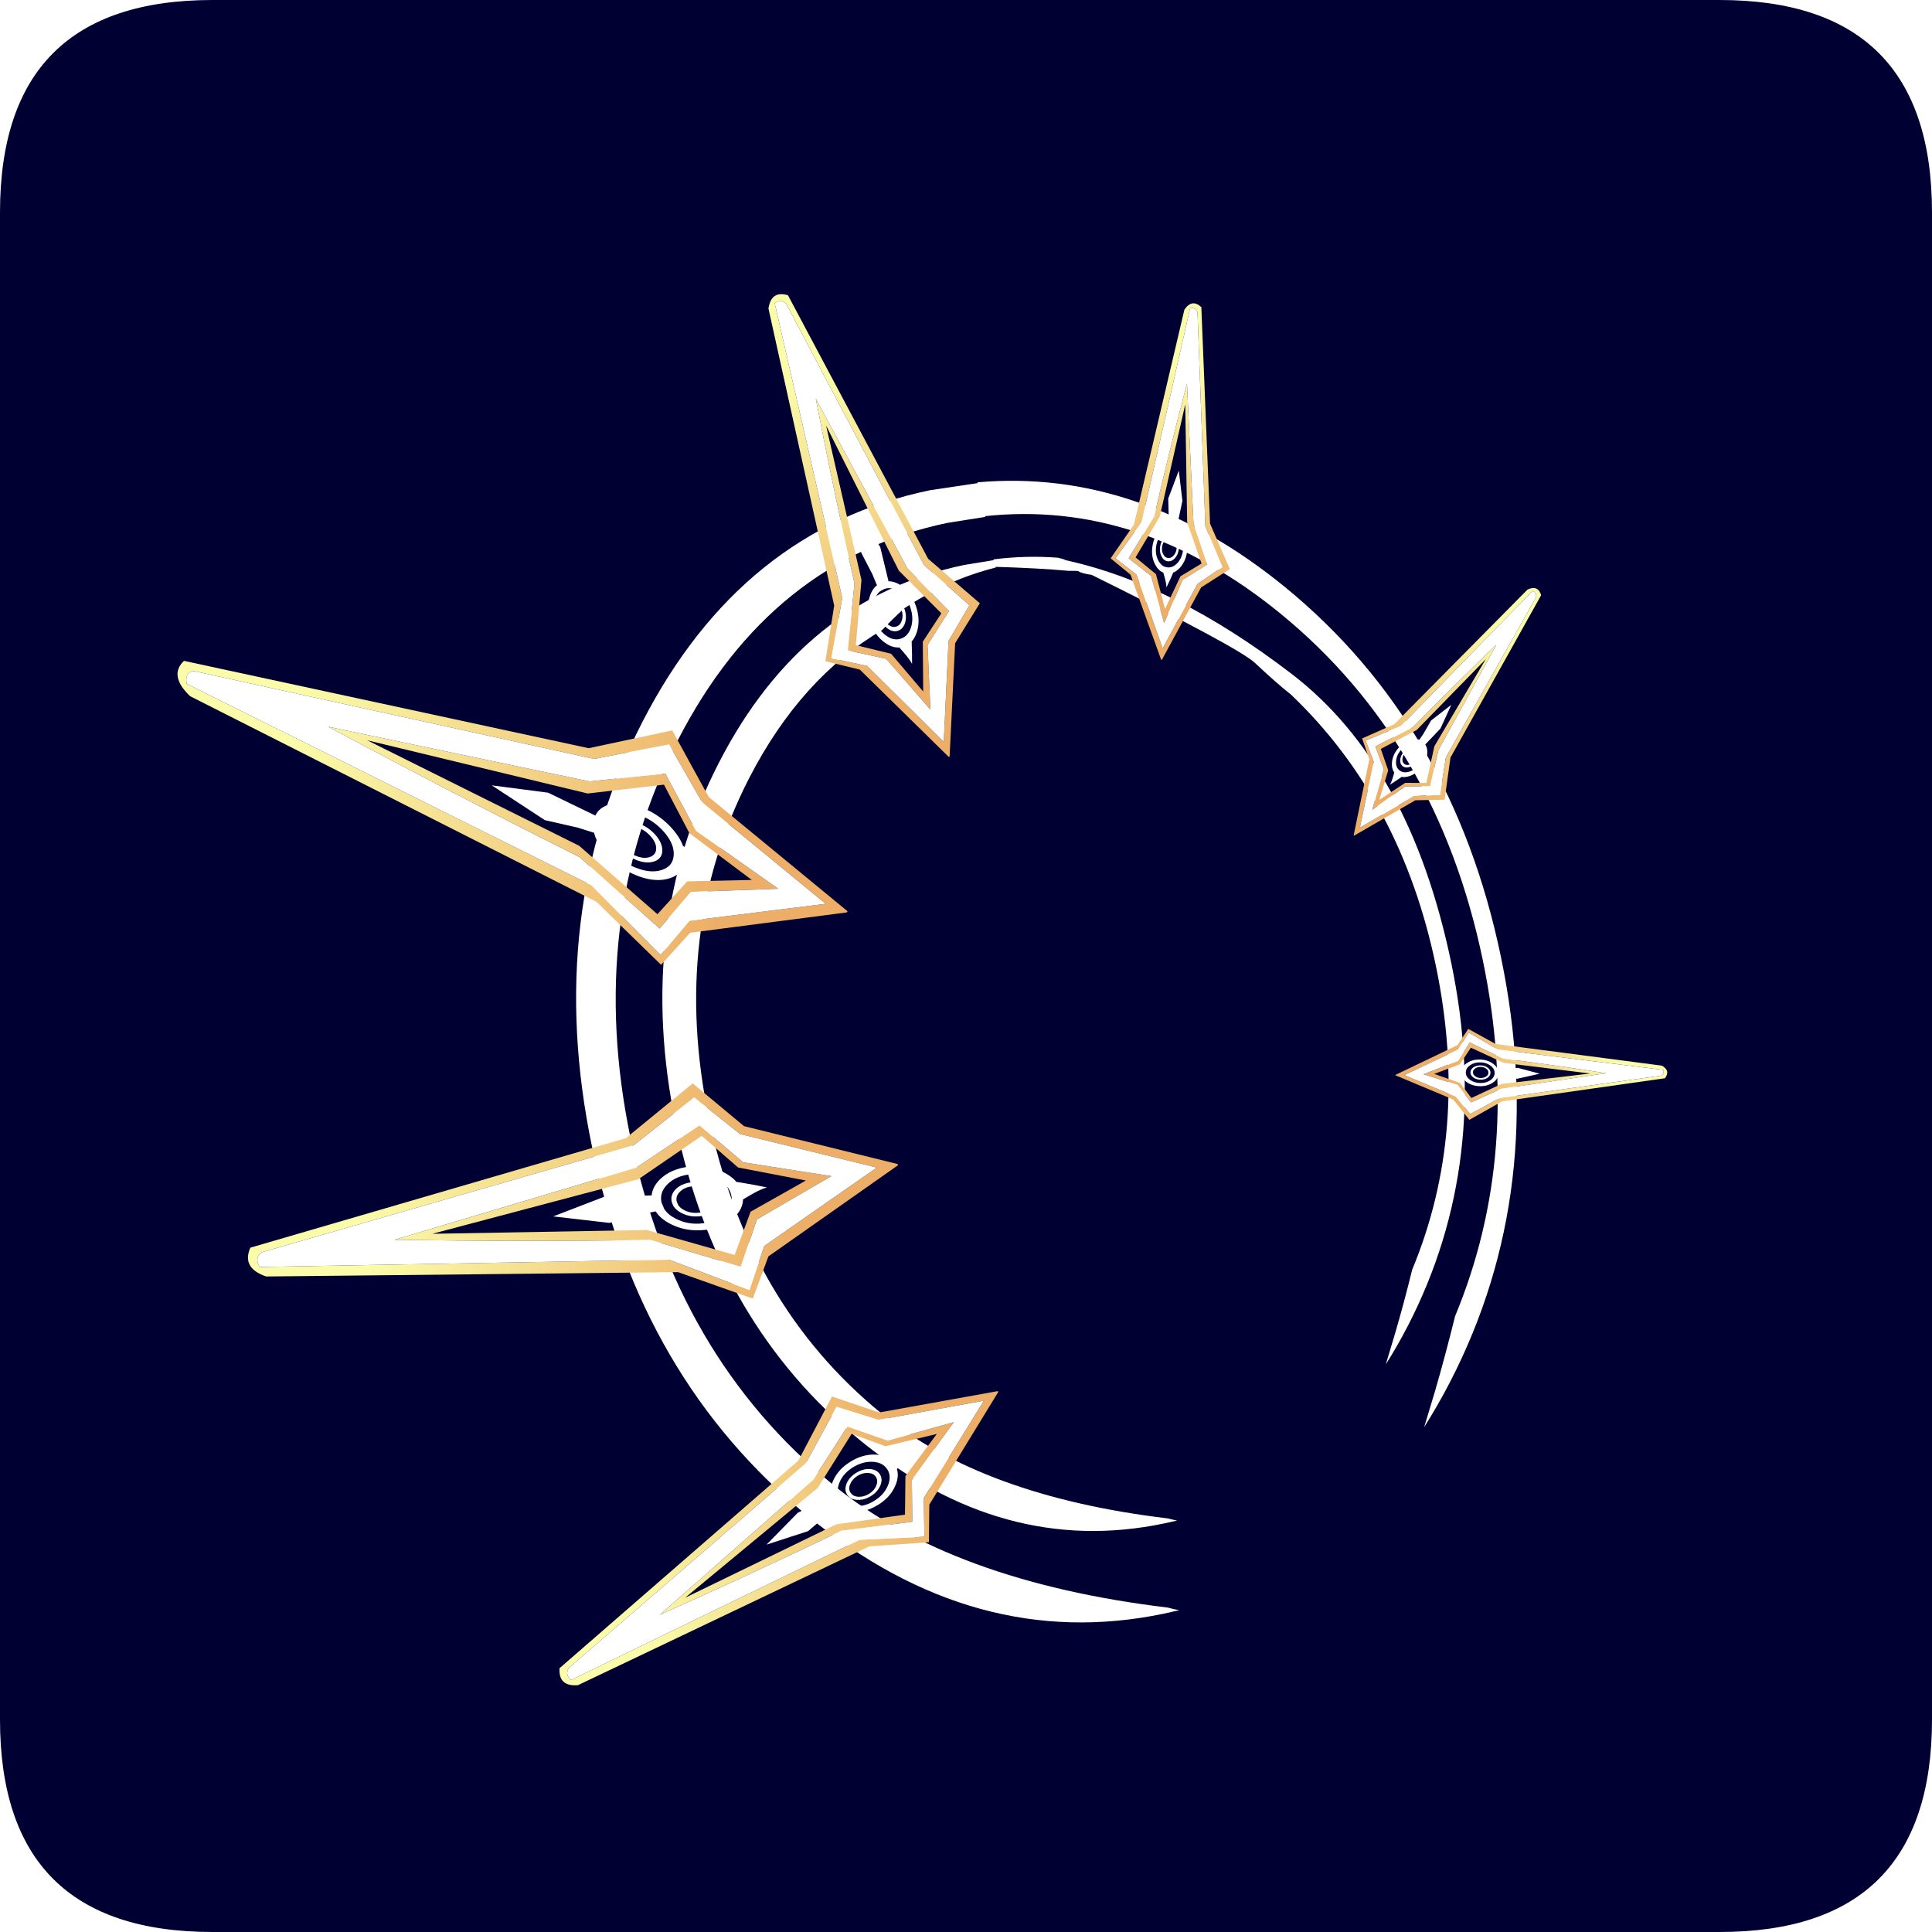 <?xml version="1.0" encoding="UTF-8" standalone="no"?>
<svg xmlns:ffdec="https://www.free-decompiler.com/flash" xmlns:xlink="http://www.w3.org/1999/xlink" ffdec:objectType="frame" height="30.0px" width="30.0px" xmlns="http://www.w3.org/2000/svg">
  <g transform="matrix(1.0, 0.0, 0.0, 1.0, 0.0, 0.0)">
    <use ffdec:characterId="1" height="30.0" transform="matrix(1.0, 0.0, 0.0, 1.0, 0.0, 0.0)" width="30.0" xlink:href="#shape0"/>
    <use ffdec:characterId="13" height="30.0" transform="matrix(1.0, 0.0, 0.0, 1.0, 0.0, 0.0)" width="30.0" xlink:href="#sprite0"/>
  </g>
  <defs>
    <g id="shape0" transform="matrix(1.0, 0.0, 0.0, 1.0, 0.0, 0.0)">
      <path d="M0.0 0.0 L30.0 0.0 30.0 30.0 0.0 30.0 0.0 0.0" fill="#33cc66" fill-opacity="0.0" fill-rule="evenodd" stroke="none"/>
    </g>
    <g id="sprite0" transform="matrix(1.0, 0.0, 0.0, 1.0, 0.0, 0.1)">
      <use ffdec:characterId="2" height="30.0" transform="matrix(1.0, 0.0, 0.0, 1.0, 0.0, -0.1)" width="30.0" xlink:href="#shape1"/>
      <use ffdec:characterId="12" height="209.25" transform="matrix(0.101, -0.021, 0.021, 0.101, 1.103, 6.576)" width="216.6" xlink:href="#sprite1"/>
    </g>
    <g id="shape1" transform="matrix(1.0, 0.0, 0.0, 1.0, 0.0, 0.1)">
      <path d="M3.3 -0.1 L26.7 -0.1 Q30.0 -0.1 30.0 3.2 L30.0 26.6 Q30.0 29.9 26.7 29.9 L3.3 29.9 Q0.0 29.9 0.0 26.6 L0.0 3.2 Q0.0 -0.1 3.3 -0.1" fill="#000033" fill-rule="evenodd" stroke="none"/>
    </g>
    <g id="sprite1" transform="matrix(1.0, 0.0, 0.0, 1.0, 33.2, -9.7)">
      <use ffdec:characterId="11" height="787.95" transform="matrix(0.266, 0.0, 0.0, 0.266, -33.2, 9.7)" width="815.7" xlink:href="#sprite2"/>
    </g>
    <g id="sprite2" transform="matrix(1.0, 0.0, 0.0, 1.0, 0.0, 0.0)">
      <filter id="filter0">
        <feConvolveMatrix divisor="16.0" in="SourceGraphic" kernelMatrix="1 1 1 1 1 1 1 1 1 1 1 1 1 1 1 1" order="4 4" result="filterResult0"/>
        <feColorMatrix in="filterResult0" result="filterResult1" type="matrix" values="0 0 0 0 1.0,0 0 0 0 1.0,0 0 0 0 0.0,0 0 0 1 0"/>
        <feConvolveMatrix divisor="25.0" in="filterResult1" kernelMatrix="1 1 1 1 1 1 1 1 1 1 1 1 1 1 1 1 1 1 1 1 1 1 1 1 1" order="5 5" result="filterResult2"/>
        <feComposite in="filterResult0" in2="filterResult2" operator="over" result="filterResult3"/>
        <feColorMatrix in="filterResult3" result="filterResult4" type="matrix" values="0 0 0 0 1.0,0 0 0 0 0.0,0 0 0 0 0.0,0 0 0 1 0"/>
        <feConvolveMatrix divisor="81.0" in="filterResult4" kernelMatrix="1 1 1 1 1 1 1 1 1 1 1 1 1 1 1 1 1 1 1 1 1 1 1 1 1 1 1 1 1 1 1 1 1 1 1 1 1 1 1 1 1 1 1 1 1 1 1 1 1 1 1 1 1 1 1 1 1 1 1 1 1 1 1 1 1 1 1 1 1 1 1 1 1 1 1 1 1 1 1 1 1" order="9 9" result="filterResult5"/>
        <feComposite in="filterResult3" in2="filterResult5" operator="over" result="filterResult6"/>
      </filter>
      <use ffdec:characterId="4" filter="url(#filter0)" height="386.1" transform="matrix(-1.489, 0.0, 0.0, 1.489, 731.5, 133.45)" width="158.05" xlink:href="#sprite3"/>
      <filter id="filter1">
        <feColorMatrix in="SourceGraphic" result="filterResult7" type="matrix" values="0 0 0 0 1.0,0 0 0 0 1.0,0 0 0 0 0.0,0 0 0 1 0"/>
        <feConvolveMatrix divisor="25.0" in="filterResult7" kernelMatrix="1 1 1 1 1 1 1 1 1 1 1 1 1 1 1 1 1 1 1 1 1 1 1 1 1" order="5 5" result="filterResult8"/>
        <feComposite in="SourceGraphic" in2="filterResult8" operator="over" result="filterResult9"/>
        <feConvolveMatrix divisor="4.0" in="filterResult9" kernelMatrix="1 1 1 1" order="2 2" result="filterResult10"/>
        <feColorMatrix in="filterResult10" result="filterResult11" type="matrix" values="0 0 0 0 1.0,0 0 0 0 0.0,0 0 0 0 0.0,0 0 0 1 0"/>
        <feConvolveMatrix divisor="49.0" in="filterResult11" kernelMatrix="1 1 1 1 1 1 1 1 1 1 1 1 1 1 1 1 1 1 1 1 1 1 1 1 1 1 1 1 1 1 1 1 1 1 1 1 1 1 1 1 1 1 1 1 1 1 1 1 1" order="7 7" result="filterResult12"/>
        <feComposite in="filterResult10" in2="filterResult12" operator="over" result="filterResult13"/>
      </filter>
      <use ffdec:characterId="6" filter="url(#filter1)" height="273.0" transform="matrix(-0.642, -0.219, -0.243, 0.701, 674.05, 71.95)" width="99.8" xlink:href="#sprite4"/>
      <filter id="filter2">
        <feColorMatrix in="SourceGraphic" result="filterResult14" type="matrix" values="0 0 0 0 1.0,0 0 0 0 1.0,0 0 0 0 0.0,0 0 0 1 0"/>
        <feConvolveMatrix divisor="25.0" in="filterResult14" kernelMatrix="1 1 1 1 1 1 1 1 1 1 1 1 1 1 1 1 1 1 1 1 1 1 1 1 1" order="5 5" result="filterResult15"/>
        <feComposite in="SourceGraphic" in2="filterResult15" operator="over" result="filterResult16"/>
        <feConvolveMatrix divisor="4.0" in="filterResult16" kernelMatrix="1 1 1 1" order="2 2" result="filterResult17"/>
        <feColorMatrix in="filterResult17" result="filterResult18" type="matrix" values="0 0 0 0 1.0,0 0 0 0 0.0,0 0 0 0 0.0,0 0 0 1 0"/>
        <feConvolveMatrix divisor="49.0" in="filterResult18" kernelMatrix="1 1 1 1 1 1 1 1 1 1 1 1 1 1 1 1 1 1 1 1 1 1 1 1 1 1 1 1 1 1 1 1 1 1 1 1 1 1 1 1 1 1 1 1 1 1 1 1 1" order="7 7" result="filterResult19"/>
        <feComposite in="filterResult17" in2="filterResult19" operator="over" result="filterResult20"/>
      </filter>
      <use ffdec:characterId="6" filter="url(#filter2)" height="273.0" transform="matrix(-0.372, -0.448, -0.492, 0.404, 815.7, 283.2)" width="99.8" xlink:href="#sprite4"/>
      <filter id="filter3">
        <feColorMatrix in="SourceGraphic" result="filterResult21" type="matrix" values="0 0 0 0 1.0,0 0 0 0 1.0,0 0 0 0 0.0,0 0 0 1 0"/>
        <feConvolveMatrix divisor="25.0" in="filterResult21" kernelMatrix="1 1 1 1 1 1 1 1 1 1 1 1 1 1 1 1 1 1 1 1 1 1 1 1 1" order="5 5" result="filterResult22"/>
        <feComposite in="SourceGraphic" in2="filterResult22" operator="over" result="filterResult23"/>
        <feConvolveMatrix divisor="4.0" in="filterResult23" kernelMatrix="1 1 1 1" order="2 2" result="filterResult24"/>
        <feColorMatrix in="filterResult24" result="filterResult25" type="matrix" values="0 0 0 0 1.0,0 0 0 0 0.0,0 0 0 0 0.0,0 0 0 1 0"/>
        <feConvolveMatrix divisor="49.0" in="filterResult25" kernelMatrix="1 1 1 1 1 1 1 1 1 1 1 1 1 1 1 1 1 1 1 1 1 1 1 1 1 1 1 1 1 1 1 1 1 1 1 1 1 1 1 1 1 1 1 1 1 1 1 1 1" order="7 7" result="filterResult26"/>
        <feComposite in="filterResult24" in2="filterResult26" operator="over" result="filterResult27"/>
      </filter>
      <use ffdec:characterId="6" filter="url(#filter3)" height="273.0" transform="matrix(0.116, -0.502, -0.548, -0.13, 803.6, 569.0)" width="99.8" xlink:href="#sprite4"/>
      <clipPath id="clipPath0" transform="matrix(2.655, 0.0, 0.0, 2.655, 655.85, 379.3)">
        <path d="M-8.2 -119.7 L-27.7 -77.15 -34.7 -70.75 -31.0 -66.45 -28.75 -49.95 -18.7 -61.85 -12.75 -64.3 -14.55 -73.55 -6.85 -118.6 Q-7.05 -119.65 -8.2 -119.7 M-9.5 -119.65 Q-7.45 -121.6 -5.85 -119.45 L-13.45 -73.9 -11.3 -63.55 -18.1 -60.95 -29.5 -47.55 -29.55 -47.65 -32.3 -66.65 -35.7 -70.95 -29.4 -77.0 -9.5 -119.65 M-24.8 -77.75 L-24.7 -78.1 -12.2 -104.1 -16.9 -74.7 -15.8 -65.5 -15.95 -65.4 -21.65 -63.35 -27.35 -55.1 -28.05 -65.55 -31.95 -70.2 -24.8 -77.75 M-26.55 -58.0 L-21.9 -64.2 -16.95 -65.95 -18.15 -75.2 -13.45 -99.85 -23.65 -77.55 -30.5 -70.1 -26.95 -65.7 -26.55 -58.0" fill="url(#gradient1)" fill-rule="evenodd" stroke="none"/>
        <path d="M15.95 -18.75 Q17.4 -19.95 19.05 -20.05 20.15 -20.15 20.85 -19.7 L24.15 -23.25 29.05 -25.6 25.75 -21.15 21.95 -18.5 22.1 -17.8 21.95 -16.55 Q21.55 -15.05 20.1 -13.85 18.65 -12.7 17.05 -12.55 L15.75 -12.65 15.65 -12.7 15.6 -12.75 15.55 -12.75 14.05 -12.1 12.75 -11.6 13.8 -13.15 14.25 -14.0 Q13.85 -14.85 14.15 -16.05 14.5 -17.45 15.75 -18.6 L15.95 -18.75 M19.3 -17.95 L18.55 -18.05 Q17.85 -18.0 17.25 -17.55 16.65 -17.05 16.5 -16.4 16.3 -15.75 16.65 -15.35 17.0 -14.9 17.7 -14.95 18.35 -15.0 18.95 -15.5 19.55 -15.95 19.75 -16.6 19.9 -17.25 19.55 -17.7 L19.3 -17.95 M18.65 -18.5 L19.65 -18.3 19.9 -18.1 19.95 -18.0 Q20.45 -17.45 20.2 -16.6 19.95 -15.8 19.15 -15.15 18.4 -14.5 17.55 -14.4 16.7 -14.35 16.2 -14.9 15.75 -15.45 16.0 -16.3 16.2 -17.15 16.95 -17.8 L17.85 -18.35 18.65 -18.5 M16.5 -18.3 Q15.35 -17.4 15.1 -16.2 14.75 -15.0 15.4 -14.2 16.05 -13.4 17.3 -13.5 18.55 -13.6 19.7 -14.5 20.8 -15.45 21.1 -16.65 21.3 -17.3 21.15 -17.9 L20.75 -18.6 20.3 -19.05 18.9 -19.35 Q17.7 -19.25 16.7 -18.5 L16.5 -18.3 M12.15 -15.05 L8.0 -7.15 15.85 -10.6 21.0 -9.6 21.1 -9.55 24.4 -16.75 41.1 -36.2 Q30.45 -29.55 20.25 -22.75 L20.05 -22.6 11.4 -20.25 12.15 -15.05 M10.4 -17.1 L9.6 -21.85 17.6 -23.4 50.9 -45.85 Q51.8 -45.35 51.45 -44.4 L25.6 -14.9 22.8 -7.35 17.35 -8.2 4.65 -3.95 10.4 -17.1 M18.5 43.5 L23.85 48.35 57.45 59.75 Q57.55 60.65 56.75 60.9 L22.15 58.5 15.3 60.6 13.0 56.3 3.2 49.6 15.55 46.6 18.5 43.5 M15.05 49.0 L7.3 50.25 13.9 53.95 15.95 58.2 22.85 56.65 45.4 58.0 Q35.1 54.05 24.8 50.5 L24.6 50.45 18.25 45.65 15.05 49.0 M21.65 51.4 Q20.95 50.6 19.85 50.3 L19.65 50.25 17.45 50.4 Q16.4 50.75 16.2 51.65 15.95 52.55 16.75 53.4 17.45 54.25 18.7 54.55 L20.95 54.4 Q21.55 54.15 21.85 53.7 L22.2 53.1 22.2 52.5 Q22.15 51.9 21.65 51.4 M20.6 51.8 Q20.2 51.35 19.55 51.2 L18.35 51.3 Q17.75 51.5 17.65 51.95 17.55 52.45 17.95 52.9 18.3 53.35 19.0 53.5 L20.2 53.4 Q20.8 53.25 20.9 52.75 L20.9 52.4 20.6 51.8 M20.95 51.65 L21.35 52.45 21.3 52.8 21.3 52.85 Q21.15 53.5 20.45 53.8 L18.9 53.85 Q18.05 53.65 17.5 53.1 17.0 52.5 17.15 51.85 17.3 51.25 18.0 50.95 L19.6 50.9 20.4 51.2 20.95 51.65 M21.35 55.0 L18.45 55.15 Q16.85 54.8 15.85 53.7 L15.3 52.8 15.25 52.65 15.3 52.6 15.25 52.55 14.0 51.85 12.95 51.2 14.55 51.1 15.4 50.95 Q15.8 50.2 16.75 49.8 L19.45 49.6 19.7 49.65 Q21.3 50.05 22.25 51.1 22.9 51.85 23.0 52.55 L27.2 53.05 31.55 55.15 26.65 55.25 22.65 53.95 22.3 54.45 21.35 55.0 M-8.2 -119.7 Q-7.05 -119.65 -6.85 -118.6 L-14.55 -73.55 -12.75 -64.3 -18.7 -61.85 -28.75 -49.95 -31.0 -66.45 -34.7 -70.75 -27.7 -77.15 -8.2 -119.7 M-18.2 -79.85 L-20.45 -74.85 -19.85 -74.25 -19.25 -72.95 Q-18.7 -71.15 -19.4 -69.1 -20.1 -67.05 -21.7 -65.95 -22.35 -65.5 -22.95 -65.3 L-23.15 -65.3 -23.25 -65.3 -24.35 -63.7 -25.3 -62.45 -25.3 -64.6 -25.35 -65.7 Q-26.3 -66.3 -26.7 -67.7 -27.15 -69.35 -26.6 -71.25 L-26.5 -71.55 Q-25.8 -73.6 -24.25 -74.7 -23.2 -75.45 -22.25 -75.45 L-21.05 -80.95 -17.7 -86.3 -18.2 -79.85 M-24.8 -77.75 L-31.95 -70.2 -28.05 -65.55 -27.35 -55.1 -21.65 -63.35 -15.95 -65.4 -15.8 -65.5 -16.9 -74.7 -12.2 -104.1 -24.7 -78.1 -24.8 -77.75 M-22.4 -74.45 Q-23.2 -74.4 -24.0 -73.8 -25.05 -73.05 -25.65 -71.65 L-25.75 -71.35 Q-26.3 -69.8 -25.85 -68.4 -25.45 -67.05 -24.3 -66.65 -23.15 -66.25 -21.95 -67.1 -20.8 -67.95 -20.25 -69.5 -19.7 -71.1 -20.1 -72.5 -20.35 -73.35 -20.85 -73.8 -21.2 -74.15 -21.65 -74.3 L-22.4 -74.45 M-22.25 -72.65 L-22.7 -72.75 -23.55 -72.4 Q-24.2 -71.95 -24.5 -71.1 -24.8 -70.25 -24.55 -69.5 -24.3 -68.75 -23.7 -68.55 -23.1 -68.35 -22.5 -68.8 -21.85 -69.25 -21.55 -70.1 -21.25 -70.95 -21.5 -71.7 -21.65 -72.45 -22.25 -72.65 M-22.1 -73.2 Q-21.3 -72.95 -21.0 -71.95 -20.7 -71.0 -21.1 -69.85 -21.5 -68.8 -22.3 -68.2 -23.15 -67.6 -23.95 -67.85 -24.75 -68.1 -25.0 -69.1 -25.3 -70.1 -24.9 -71.15 L-24.3 -72.25 -23.7 -72.85 -22.6 -73.3 -22.2 -73.25 -22.1 -73.2" fill="#ffffff" fill-rule="evenodd" stroke="none"/>
        <path d="M12.15 -15.05 L11.4 -20.25 20.05 -22.6 20.25 -22.75 Q30.45 -29.55 41.1 -36.2 L24.4 -16.75 21.1 -9.55 21.0 -9.6 15.85 -10.6 8.0 -7.15 12.15 -15.05 M9.6 -17.8 L9.0 -22.5 16.3 -24.05 50.0 -46.4 Q52.4 -46.95 52.55 -44.55 L26.55 -14.65 23.55 -6.1 17.4 -7.3 3.05 -2.5 3.05 -2.65 9.6 -17.8 M12.45 -19.5 L13.05 -14.7 9.9 -8.95 16.1 -11.3 20.5 -10.4 23.75 -17.7 38.2 -33.65 20.8 -21.9 12.45 -19.5 M10.4 -17.1 L4.65 -3.95 17.35 -8.2 22.8 -7.35 25.6 -14.9 51.45 -44.4 Q51.8 -45.35 50.9 -45.85 L17.6 -23.4 9.6 -21.85 10.4 -17.1" fill="url(#gradient2)" fill-rule="evenodd" stroke="none"/>
        <path d="M18.5 43.5 L15.55 46.6 3.2 49.6 13.0 56.3 15.3 60.6 22.15 58.5 56.75 60.9 Q57.55 60.65 57.45 59.75 L23.85 48.35 18.5 43.5 M18.55 42.75 L23.6 47.05 57.3 58.8 Q59.0 60.2 57.45 61.6 L22.5 59.35 14.85 61.75 12.35 56.85 1.35 49.25 1.4 49.15 15.6 45.65 18.55 42.75 M15.05 49.0 L18.25 45.65 24.6 50.45 24.8 50.5 Q35.1 54.05 45.4 58.0 L22.85 56.65 15.95 58.2 13.9 53.95 7.3 50.25 15.05 49.0 M14.5 53.65 L16.2 57.25 23.1 55.65 42.1 57.35 24.5 51.35 18.3 46.75 15.25 49.75 9.5 50.6 14.5 53.65" fill="url(#gradient3)" fill-rule="evenodd" stroke="none"/>
      </clipPath>
      <filter id="filter4">
        <feConvolveMatrix divisor="16.0" in="SourceGraphic" kernelMatrix="1 1 1 1 1 1 1 1 1 1 1 1 1 1 1 1" order="4 4" result="filterResult28"/>
        <feColorMatrix in="filterResult28" result="filterResult29" type="matrix" values="0 0 0 0 1.0,0 0 0 0 1.0,0 0 0 0 0.0,0 0 0 1 0"/>
        <feConvolveMatrix divisor="25.0" in="filterResult29" kernelMatrix="1 1 1 1 1 1 1 1 1 1 1 1 1 1 1 1 1 1 1 1 1 1 1 1 1" order="5 5" result="filterResult30"/>
        <feComposite in="filterResult28" in2="filterResult30" operator="over" result="filterResult31"/>
        <feColorMatrix in="filterResult31" result="filterResult32" type="matrix" values="0 0 0 0 1.0,0 0 0 0 0.0,0 0 0 0 0.0,0 0 0 1 0"/>
        <feConvolveMatrix divisor="81.0" in="filterResult32" kernelMatrix="1 1 1 1 1 1 1 1 1 1 1 1 1 1 1 1 1 1 1 1 1 1 1 1 1 1 1 1 1 1 1 1 1 1 1 1 1 1 1 1 1 1 1 1 1 1 1 1 1 1 1 1 1 1 1 1 1 1 1 1 1 1 1 1 1 1 1 1 1 1 1 1 1 1 1 1 1 1 1 1 1" order="9 9" result="filterResult33"/>
        <feComposite in="filterResult31" in2="filterResult33" operator="over" result="filterResult34"/>
      </filter>
      <use ffdec:characterId="9" filter="url(#filter4)" height="436.1" transform="matrix(-1.489, 0.0, 0.0, 1.489, 496.5, 132.35)" width="195.05" xlink:href="#sprite5"/>
      <filter id="filter5">
        <feColorMatrix in="SourceGraphic" result="filterResult35" type="matrix" values="0 0 0 0 1.0,0 0 0 0 1.0,0 0 0 0 0.0,0 0 0 1 0"/>
        <feConvolveMatrix divisor="25.0" in="filterResult35" kernelMatrix="1 1 1 1 1 1 1 1 1 1 1 1 1 1 1 1 1 1 1 1 1 1 1 1 1" order="5 5" result="filterResult36"/>
        <feComposite in="SourceGraphic" in2="filterResult36" operator="over" result="filterResult37"/>
        <feConvolveMatrix divisor="4.0" in="filterResult37" kernelMatrix="1 1 1 1" order="2 2" result="filterResult38"/>
        <feColorMatrix in="filterResult38" result="filterResult39" type="matrix" values="0 0 0 0 1.0,0 0 0 0 0.0,0 0 0 0 0.0,0 0 0 1 0"/>
        <feConvolveMatrix divisor="49.0" in="filterResult39" kernelMatrix="1 1 1 1 1 1 1 1 1 1 1 1 1 1 1 1 1 1 1 1 1 1 1 1 1 1 1 1 1 1 1 1 1 1 1 1 1 1 1 1 1 1 1 1 1 1 1 1 1" order="7 7" result="filterResult40"/>
        <feComposite in="filterResult38" in2="filterResult40" operator="over" result="filterResult41"/>
      </filter>
      <use ffdec:characterId="6" filter="url(#filter5)" height="273.0" transform="matrix(-0.371, 1.263, 1.244, 0.818, 52.45, 73.95)" width="99.8" xlink:href="#sprite4"/>
      <filter id="filter6">
        <feColorMatrix in="SourceGraphic" result="filterResult42" type="matrix" values="0 0 0 0 1.0,0 0 0 0 1.0,0 0 0 0 0.0,0 0 0 1 0"/>
        <feConvolveMatrix divisor="25.0" in="filterResult42" kernelMatrix="1 1 1 1 1 1 1 1 1 1 1 1 1 1 1 1 1 1 1 1 1 1 1 1 1" order="5 5" result="filterResult43"/>
        <feComposite in="SourceGraphic" in2="filterResult43" operator="over" result="filterResult44"/>
        <feConvolveMatrix divisor="4.0" in="filterResult44" kernelMatrix="1 1 1 1" order="2 2" result="filterResult45"/>
        <feColorMatrix in="filterResult45" result="filterResult46" type="matrix" values="0 0 0 0 1.0,0 0 0 0 0.0,0 0 0 0 0.0,0 0 0 1 0"/>
        <feConvolveMatrix divisor="49.0" in="filterResult46" kernelMatrix="1 1 1 1 1 1 1 1 1 1 1 1 1 1 1 1 1 1 1 1 1 1 1 1 1 1 1 1 1 1 1 1 1 1 1 1 1 1 1 1 1 1 1 1 1 1 1 1 1" order="7 7" result="filterResult47"/>
        <feComposite in="filterResult45" in2="filterResult47" operator="over" result="filterResult48"/>
      </filter>
      <use ffdec:characterId="6" filter="url(#filter6)" height="273.0" transform="matrix(0.043, 1.26, 1.361, 0.128, 0.0, 408.35)" width="99.8" xlink:href="#sprite4"/>
      <filter id="filter7">
        <feColorMatrix in="SourceGraphic" result="filterResult49" type="matrix" values="0 0 0 0 1.0,0 0 0 0 1.0,0 0 0 0 0.0,0 0 0 1 0"/>
        <feConvolveMatrix divisor="25.0" in="filterResult49" kernelMatrix="1 1 1 1 1 1 1 1 1 1 1 1 1 1 1 1 1 1 1 1 1 1 1 1 1" order="5 5" result="filterResult50"/>
        <feComposite in="SourceGraphic" in2="filterResult50" operator="over" result="filterResult51"/>
        <feConvolveMatrix divisor="4.0" in="filterResult51" kernelMatrix="1 1 1 1" order="2 2" result="filterResult52"/>
        <feColorMatrix in="filterResult52" result="filterResult53" type="matrix" values="0 0 0 0 1.0,0 0 0 0 0.0,0 0 0 0 0.0,0 0 0 1 0"/>
        <feConvolveMatrix divisor="49.0" in="filterResult53" kernelMatrix="1 1 1 1 1 1 1 1 1 1 1 1 1 1 1 1 1 1 1 1 1 1 1 1 1 1 1 1 1 1 1 1 1 1 1 1 1 1 1 1 1 1 1 1 1 1 1 1 1" order="7 7" result="filterResult54"/>
        <feComposite in="filterResult52" in2="filterResult54" operator="over" result="filterResult55"/>
      </filter>
      <use ffdec:characterId="6" filter="url(#filter7)" height="273.0" transform="matrix(0.338, 0.932, 1.021, -0.363, 108.35, 694.95)" width="99.8" xlink:href="#sprite4"/>
      <filter id="filter8">
        <feColorMatrix in="SourceGraphic" result="filterResult56" type="matrix" values="0 0 0 0 1.0,0 0 0 0 1.0,0 0 0 0 0.0,0 0 0 1 0"/>
        <feConvolveMatrix divisor="25.0" in="filterResult56" kernelMatrix="1 1 1 1 1 1 1 1 1 1 1 1 1 1 1 1 1 1 1 1 1 1 1 1 1" order="5 5" result="filterResult57"/>
        <feComposite in="SourceGraphic" in2="filterResult57" operator="over" result="filterResult58"/>
        <feConvolveMatrix divisor="4.0" in="filterResult58" kernelMatrix="1 1 1 1" order="2 2" result="filterResult59"/>
        <feColorMatrix in="filterResult59" result="filterResult60" type="matrix" values="0 0 0 0 1.0,0 0 0 0 0.0,0 0 0 0 0.0,0 0 0 1 0"/>
        <feConvolveMatrix divisor="49.0" in="filterResult60" kernelMatrix="1 1 1 1 1 1 1 1 1 1 1 1 1 1 1 1 1 1 1 1 1 1 1 1 1 1 1 1 1 1 1 1 1 1 1 1 1 1 1 1 1 1 1 1 1 1 1 1 1" order="7 7" result="filterResult61"/>
        <feComposite in="filterResult59" in2="filterResult61" operator="over" result="filterResult62"/>
      </filter>
      <use ffdec:characterId="6" filter="url(#filter8)" height="273.0" transform="matrix(-0.928, 0.112, 0.117, 1.015, 460.4, 0.0)" width="99.8" xlink:href="#sprite4"/>
      <clipPath id="clipPath1" transform="matrix(2.655, 0.0, 0.0, 2.655, 248.25, 394.0)">
        <path d="M1.35 -57.05 L-78.4 -92.75 Q-80.35 -92.85 -80.4 -90.4 L-4.7 -30.8 6.75 -13.25 14.25 -19.1 43.4 -16.75 22.1 -43.3 17.65 -56.8 1.35 -57.05 M18.05 -37.4 L14.85 -48.7 14.85 -48.65 -1.45 -50.1 -45.2 -70.8 -5.5 -39.6 7.85 -21.9 15.5 -27.45 29.05 -24.95 18.05 -37.4 M0.75 -59.55 L18.9 -59.6 23.65 -44.15 47.7 -14.25 47.45 -14.05 13.9 -16.6 6.4 -11.15 -4.35 -27.15 -80.25 -87.7 Q-83.85 -92.95 -79.95 -95.35 L0.75 -59.55 M15.85 -25.1 L7.7 -18.8 -5.95 -37.2 -6.45 -37.65 Q-29.55 -55.95 -52.75 -75.3 L-0.6 -52.55 15.6 -50.9 19.55 -37.6 34.2 -21.95 15.85 -25.1" fill="url(#gradient4)" fill-rule="evenodd" stroke="none"/>
        <path d="M58.85 -144.3 Q60.25 -144.95 61.15 -143.7 L78.55 -83.25 86.3 -72.85 80.4 -66.35 75.05 -45.45 62.35 -64.6 55.2 -67.75 60.1 -79.85 58.85 -144.3 M70.25 -88.9 L70.5 -81.35 71.55 -81.0 73.1 -79.75 Q74.85 -77.8 75.2 -74.85 75.5 -71.85 74.25 -69.6 L73.05 -68.0 72.85 -67.9 72.75 -67.9 72.7 -67.8 72.25 -65.2 71.8 -63.05 70.6 -65.8 69.9 -67.1 Q68.35 -67.3 67.0 -68.7 65.4 -70.5 65.0 -73.2 L64.95 -73.65 Q64.6 -76.6 65.85 -78.85 66.7 -80.4 67.95 -81.0 L66.05 -88.5 67.1 -97.2 70.25 -88.9 M63.3 -82.4 L59.0 -68.7 66.65 -65.3 73.65 -52.75 75.85 -66.35 81.65 -72.35 81.85 -72.5 75.0 -83.2 63.25 -122.6 Q62.95 -102.55 63.3 -82.85 L63.3 -82.4 M69.3 -79.95 L68.3 -79.6 Q67.4 -79.15 66.7 -77.95 65.85 -76.4 65.95 -74.3 L66.0 -73.9 Q66.25 -71.6 67.6 -70.1 68.95 -68.65 70.6 -68.85 72.25 -69.05 73.2 -70.8 74.15 -72.6 73.9 -74.9 73.65 -77.2 72.3 -78.65 L70.6 -79.8 69.3 -79.95 M68.95 -77.35 Q68.45 -77.1 68.1 -76.45 67.55 -75.55 67.7 -74.3 67.85 -73.05 68.6 -72.25 69.35 -71.5 70.2 -71.6 71.1 -71.7 71.6 -72.6 72.15 -73.55 72.0 -74.8 71.85 -76.05 71.1 -76.8 70.4 -77.65 69.5 -77.55 L68.95 -77.35 M69.3 -78.3 L69.45 -78.35 Q70.6 -78.5 71.55 -77.45 72.45 -76.35 72.65 -74.75 72.85 -73.2 72.15 -72.0 71.5 -70.75 70.35 -70.6 69.2 -70.45 68.25 -71.5 67.35 -72.55 67.15 -74.1 L67.2 -75.8 67.65 -76.95 Q68.1 -77.75 68.7 -78.1 L69.3 -78.3 M1.35 -57.05 L17.65 -56.8 22.1 -43.3 43.4 -16.75 14.25 -19.1 6.75 -13.25 -4.7 -30.8 -80.4 -90.4 Q-80.35 -92.85 -78.4 -92.75 L1.35 -57.05 M1.0 -43.8 L0.2 -42.4 0.0 -40.8 Q0.05 -39.2 1.1 -37.25 2.45 -34.65 4.9 -32.85 L5.45 -32.5 Q8.25 -30.65 10.7 -30.95 13.15 -31.2 13.8 -33.45 14.5 -35.7 12.95 -38.55 11.4 -41.4 8.6 -43.25 5.75 -45.1 3.35 -44.85 1.85 -44.7 1.0 -43.8 M2.45 -46.85 Q5.65 -47.25 9.25 -44.85 12.9 -42.45 14.9 -38.7 15.75 -37.15 16.1 -35.65 L16.1 -35.3 16.05 -35.15 16.15 -35.05 18.95 -32.05 21.15 -29.5 17.4 -30.5 15.45 -30.85 Q14.35 -29.15 12.0 -28.85 9.05 -28.55 5.7 -30.55 L5.15 -30.9 Q1.55 -33.3 -0.45 -37.0 -1.75 -39.5 -1.85 -41.65 L-5.0 -43.45 -11.55 -46.4 -21.15 -56.0 -9.65 -52.0 -0.8 -45.15 0.2 -46.15 Q1.15 -46.75 2.45 -46.85 M3.1 -40.3 L3.0 -39.5 Q3.0 -38.55 3.6 -37.55 4.4 -36.0 5.9 -35.0 7.45 -34.0 8.75 -34.15 10.1 -34.3 10.45 -35.5 10.8 -36.7 9.95 -38.25 9.15 -39.8 7.6 -40.8 6.1 -41.8 4.8 -41.65 3.45 -41.5 3.1 -40.3 M2.1 -40.8 L2.15 -41.0 Q2.6 -42.55 4.35 -42.75 6.0 -42.9 8.0 -41.65 9.95 -40.35 11.0 -38.35 12.05 -36.35 11.6 -34.8 11.15 -33.25 9.4 -33.05 7.75 -32.85 5.8 -34.15 L3.85 -35.8 2.75 -37.45 Q2.05 -38.8 2.0 -39.9 L2.1 -40.8 M15.85 -25.1 L34.2 -21.95 19.55 -37.6 15.6 -50.9 -0.6 -52.55 -52.75 -75.3 Q-29.55 -55.95 -6.45 -37.65 L-5.95 -37.2 7.7 -18.8 15.85 -25.1 M7.45 24.0 L-7.6 30.05 -61.15 34.6 Q-34.6 40.55 -8.4 45.65 L-7.8 45.75 9.9 55.3 15.35 46.1 32.75 40.3 14.9 33.6 7.6 24.25 7.45 24.0 M12.45 36.9 L12.55 37.1 12.55 37.3 12.7 37.35 16.1 38.7 18.8 39.85 Q17.3 39.95 15.1 40.7 L13.3 41.3 Q12.85 43.3 10.75 44.6 8.2 46.25 4.6 46.1 L4.0 46.05 Q0.05 45.65 -2.8 43.35 -4.75 41.8 -5.45 40.0 L-15.6 40.45 -27.05 36.65 -15.6 34.75 -5.55 36.5 -4.95 35.2 Q-4.3 34.3 -3.15 33.55 -0.4 31.75 3.55 32.15 7.55 32.5 10.4 34.8 L12.45 36.9 M3.4 33.8 Q0.35 33.5 -1.8 34.85 -3.05 35.7 -3.5 36.85 -3.85 37.55 -3.8 38.45 L-3.55 39.9 Q-3.0 41.3 -1.55 42.45 0.5 44.1 3.2 44.5 L3.75 44.55 Q6.85 44.85 8.95 43.45 11.1 42.05 11.05 39.85 10.95 37.6 8.7 35.85 6.5 34.1 3.4 33.8 M0.5 36.95 Q-0.65 37.7 -0.6 38.9 L-0.5 39.65 0.6 41.05 Q1.85 42.05 3.5 42.2 5.15 42.35 6.25 41.6 7.45 40.8 7.4 39.65 7.35 38.45 6.15 37.5 4.95 36.55 3.3 36.4 1.65 36.25 0.5 36.95 M3.35 35.5 Q5.5 35.7 7.05 36.95 8.6 38.2 8.65 39.75 8.7 41.3 7.25 42.2 5.75 43.15 3.6 42.95 L1.4 42.45 -0.05 41.5 Q-1.15 40.7 -1.45 39.75 L-1.65 38.95 -1.65 38.75 Q-1.7 37.2 -0.25 36.25 1.2 35.3 3.35 35.5 M7.5 17.95 L15.5 27.55 42.6 40.5 15.7 51.95 10.7 60.5 -4.8 50.7 -90.45 34.45 Q-91.2 32.35 -89.4 31.45 L-7.15 25.3 7.5 17.95 M23.8 88.7 L32.0 93.25 54.85 93.8 38.05 111.5 36.55 119.6 22.8 117.4 -43.4 134.15 Q-44.45 132.75 -43.4 131.55 L14.95 99.1 23.8 88.7 M25.45 93.35 L25.3 93.2 15.8 102.9 -22.05 124.4 Q-1.3 119.9 19.0 114.85 L19.45 114.75 34.65 115.95 36.35 107.2 47.65 97.0 33.05 97.95 25.45 93.35 M33.7 104.3 Q33.85 105.95 32.65 107.65 31.2 109.75 28.55 110.8 L28.15 110.95 Q25.15 112.05 22.5 111.3 20.7 110.8 19.8 109.65 L12.5 113.35 3.25 114.4 11.1 109.1 18.85 107.05 19.0 105.9 Q19.2 104.95 19.85 104.0 21.45 101.8 24.45 100.7 27.4 99.65 30.0 100.35 31.2 100.7 32.0 101.3 L32.15 101.4 32.2 101.5 32.3 101.5 35.1 101.4 37.35 101.35 Q36.35 101.9 34.9 103.2 L33.7 104.3 M31.7 103.95 Q31.1 102.3 29.05 101.7 L24.7 101.95 Q22.4 102.8 21.2 104.5 20.45 105.55 20.35 106.6 L20.55 107.9 21.1 108.9 Q21.85 109.75 23.25 110.15 L27.15 110.05 27.55 109.9 Q29.9 109.1 31.1 107.35 32.3 105.6 31.7 103.95 M28.15 103.15 Q29.55 103.5 29.95 104.65 30.35 105.8 29.55 107.05 28.7 108.25 27.1 108.8 L25.35 109.15 24.05 109.0 Q23.1 108.7 22.6 108.1 L22.25 107.6 22.2 107.45 Q21.8 106.3 22.65 105.1 23.5 103.85 25.1 103.3 L28.15 103.15 M27.55 103.85 L25.25 104.0 Q24.0 104.4 23.35 105.35 22.7 106.3 23.0 107.2 L23.3 107.7 Q23.7 108.15 24.45 108.4 L26.8 108.25 Q28.05 107.8 28.65 106.9 29.3 105.9 29.0 105.05 28.7 104.15 27.55 103.85" fill="#ffffff" fill-rule="evenodd" stroke="none"/>
        <path d="M47.15 40.65 L47.0 40.95 16.1 54.3 11.0 62.45 -3.4 53.65 -89.55 36.7 Q-94.3 33.9 -91.55 30.0 L-8.45 23.45 7.85 14.95 16.7 26.1 47.15 40.65 M7.45 24.0 L7.6 24.25 14.9 33.6 32.75 40.3 15.35 46.1 9.9 55.3 -7.8 45.75 -8.4 45.65 Q-34.6 40.55 -61.15 34.6 L-7.6 30.05 7.45 24.0 M13.65 34.45 L7.45 26.25 -7.65 32.55 -53.0 35.05 -8.1 43.5 9.15 52.55 14.35 44.2 27.25 40.1 13.65 34.45 M7.5 17.95 L-7.15 25.3 -89.4 31.45 Q-91.2 32.35 -90.45 34.45 L-4.8 50.7 10.7 60.5 15.7 51.95 42.6 40.5 15.5 27.55 7.5 17.95" fill="url(#gradient5)" fill-rule="evenodd" stroke="none"/>
        <path d="M23.8 88.7 L14.95 99.1 -43.4 131.55 Q-44.45 132.75 -43.4 134.15 L22.8 117.4 36.55 119.6 38.05 111.5 54.85 93.8 32.0 93.25 23.8 88.7 M23.35 86.3 L32.45 91.7 58.15 92.4 58.15 92.6 38.9 113.1 37.2 120.95 24.6 119.2 -42.2 135.5 Q-46.4 135.05 -45.3 131.2 L13.55 98.2 23.35 86.3 M25.45 93.35 L33.05 97.95 47.65 97.0 36.35 107.2 34.65 115.95 19.45 114.75 19.0 114.85 Q-1.3 119.9 -22.05 124.4 L15.8 102.9 25.3 93.2 25.45 93.35 M33.4 114.1 L35.2 106.1 43.55 98.65 32.3 99.05 25.8 95.0 16.4 104.75 -16.05 121.95 18.7 113.2 33.4 114.1" fill="url(#gradient6)" fill-rule="evenodd" stroke="none"/>
        <path d="M58.85 -144.3 L60.1 -79.85 55.2 -67.75 62.35 -64.6 75.05 -45.45 80.4 -66.35 86.3 -72.85 78.55 -83.25 61.15 -143.7 Q60.25 -144.95 58.85 -144.3 M57.3 -143.45 Q58.65 -147.2 61.95 -145.4 L79.7 -84.35 88.6 -72.8 81.75 -65.55 75.6 -42.1 75.4 -42.15 60.7 -64.15 53.85 -67.4 58.1 -78.65 57.3 -143.45 M63.3 -82.4 L63.3 -82.85 Q62.95 -102.55 63.25 -122.6 L75.0 -83.2 81.85 -72.5 81.65 -72.35 75.85 -66.35 73.65 -52.75 66.65 -65.3 59.0 -68.7 63.3 -82.4 M75.05 -67.25 L80.15 -72.4 73.1 -83.15 64.25 -116.55 64.9 -82.8 60.9 -69.45 67.85 -66.15 72.95 -56.85 75.05 -67.25" fill="url(#gradient7)" fill-rule="evenodd" stroke="none"/>
      </clipPath>
    </g>
    <g id="sprite3" transform="matrix(1.0, 0.0, 0.0, 1.0, 0.0, 0.0)">
      <use ffdec:characterId="3" height="386.1" transform="matrix(1.0, 0.0, 0.0, 1.0, 0.0, 0.0)" width="158.05" xlink:href="#shape2"/>
    </g>
    <g id="shape2" transform="matrix(1.0, 0.0, 0.0, 1.0, 0.0, 0.0)">
      <path d="M158.05 13.15 Q98.75 18.9 55.45 72.3 7.0 132.25 7.0 216.9 7.0 291.75 44.85 347.2 51.55 361.15 58.2 373.7 L64.95 386.1 Q58.15 379.1 51.7 371.15 0.0 307.3 0.0 217.0 0.0 126.7 51.7 62.8 96.75 7.2 158.05 0.0 L158.05 13.15 M158.05 32.8 Q141.7 36.7 131.1 39.95 L127.65 40.7 Q126.2 42.05 122.75 43.25 73.55 81.8 68.75 88.7 62.35 97.85 57.85 103.2 24.9 150.9 24.9 215.4 24.9 279.25 57.2 326.55 62.9 338.45 68.6 349.15 L74.35 359.75 Q68.55 353.8 63.05 347.0 18.95 292.5 18.95 215.45 18.95 138.4 56.05 95.5 93.1 52.55 132.05 35.45 L131.2 35.65 Q132.45 35.0 133.85 34.3 145.55 30.9 158.05 29.9 L158.05 32.8" fill="#ffffff" fill-rule="evenodd" stroke="none"/>
    </g>
    <g id="sprite4" transform="matrix(1.0, 0.0, 0.0, 1.0, 0.0, 0.0)">
      <use ffdec:characterId="5" height="273.0" transform="matrix(1.0, 0.0, 0.0, 1.0, 0.0, 0.0)" width="99.8" xlink:href="#shape3"/>
    </g>
    <g id="shape3" transform="matrix(1.0, 0.0, 0.0, 1.0, 0.0, 0.0)">
      <path d="M60.8 4.0 Q56.45 2.75 54.3 6.25 L24.85 167.7 6.4 196.95 25.15 211.95 47.1 264.1 76.7 210.7 95.8 200.35 78.05 170.65 60.8 4.0 M65.4 5.7 L84.15 173.2 99.8 200.85 81.6 211.35 47.2 272.75 46.6 273.0 21.8 214.35 0.0 197.75 21.25 165.25 51.65 2.15 Q60.35 -3.5 65.4 5.7 M24.05 196.2 L24.0 196.2 40.1 207.85 49.35 234.05 60.6 208.55 79.25 197.8 63.6 164.6 54.55 77.3 40.35 166.3 24.05 196.2 M35.0 166.6 L55.35 61.35 Q62.65 113.0 68.15 163.95 L68.25 165.1 84.9 199.1 64.4 210.35 48.65 244.85 38.0 210.4 19.7 196.75 19.15 196.45 35.0 166.6" fill="url(#gradient0)" fill-rule="evenodd" stroke="none"/>
      <path d="M60.8 4.0 L78.05 170.65 95.8 200.35 76.7 210.7 47.1 264.1 25.15 211.95 6.4 196.95 24.85 167.7 54.3 6.25 Q56.45 2.75 60.8 4.0 M35.0 166.6 L19.15 196.45 19.7 196.75 38.0 210.4 48.65 244.85 64.4 210.35 84.9 199.1 68.25 165.1 68.15 163.95 Q62.65 113.0 55.35 61.35 L35.0 166.6 M55.05 173.8 L52.05 173.35 Q50.2 173.35 48.55 174.05 46.05 175.05 44.05 177.6 40.75 181.85 40.75 187.85 40.75 193.85 44.05 198.1 47.35 202.35 52.05 202.35 56.75 202.35 60.05 198.1 63.4 193.85 63.4 187.85 L63.4 186.75 Q63.1 181.45 60.05 177.6 57.85 174.75 55.05 173.8 M53.95 179.85 L52.35 179.6 Q49.8 179.6 48.05 181.9 46.25 184.2 46.25 187.4 46.25 190.65 48.05 192.9 49.8 195.2 52.35 195.2 54.85 195.2 56.65 192.9 58.45 190.65 58.45 187.4 58.45 184.2 56.65 181.9 55.45 180.35 53.95 179.85 M58.55 150.2 L56.25 163.45 55.7 170.1 Q59.35 171.3 62.2 175.0 66.5 180.5 66.5 188.25 L66.5 189.4 Q66.2 196.4 62.2 201.5 59.0 205.65 54.7 206.7 L53.05 210.25 Q51.0 214.7 50.5 217.6 L48.6 212.3 46.45 205.75 46.35 205.5 46.0 205.5 45.55 205.25 Q43.35 203.85 41.5 201.5 37.25 196.0 37.25 188.25 37.25 180.5 41.5 175.0 43.3 172.7 45.45 171.35 46.8 170.5 48.3 170.05 L46.55 150.6 52.8 128.05 58.55 150.2 M54.3 177.85 Q56.25 178.5 57.8 180.5 58.8 181.8 59.4 183.35 60.1 185.3 60.1 187.65 60.1 191.8 57.8 194.75 55.5 197.7 52.25 197.7 49.0 197.7 46.65 194.75 44.4 191.8 44.4 187.65 44.4 183.45 46.65 180.5 49.0 177.55 52.25 177.55 L52.65 177.55 54.3 177.85" fill="#ffffff" fill-rule="evenodd" stroke="none"/>
    </g>
    <linearGradient gradientTransform="matrix(-0.002, -0.108, 0.12, -0.002, -4.0, 137.2)" gradientUnits="userSpaceOnUse" id="gradient0" spreadMethod="pad" x1="-819.2" x2="819.2">
      <stop offset="0.0" stop-color="#edae67"/>
      <stop offset="1.0" stop-color="#fafca9"/>
    </linearGradient>
    <linearGradient gradientTransform="matrix(0.01, -0.028, -0.029, -0.011, -4.8, -79.2)" gradientUnits="userSpaceOnUse" id="gradient1" spreadMethod="pad" x1="-819.2" x2="819.2">
      <stop offset="0.0" stop-color="#edae67"/>
      <stop offset="1.0" stop-color="#fafca9"/>
    </linearGradient>
    <linearGradient gradientTransform="matrix(0.02, -0.016, -0.016, -0.021, 35.3, -14.6)" gradientUnits="userSpaceOnUse" id="gradient2" spreadMethod="pad" x1="-819.2" x2="819.2">
      <stop offset="0.0" stop-color="#edae67"/>
      <stop offset="1.0" stop-color="#fafca9"/>
    </linearGradient>
    <linearGradient gradientTransform="matrix(0.022, 0.006, 0.006, -0.023, 27.2, 65.45)" gradientUnits="userSpaceOnUse" id="gradient3" spreadMethod="pad" x1="-819.2" x2="819.2">
      <stop offset="0.0" stop-color="#edae67"/>
      <stop offset="1.0" stop-color="#fafca9"/>
    </linearGradient>
    <g id="sprite5" transform="matrix(1.0, 0.0, 0.0, 1.0, 0.0, 0.0)">
      <use ffdec:characterId="8" height="436.1" transform="matrix(1.0, 0.0, 0.0, 1.0, 0.0, 0.0)" width="195.05" xlink:href="#shape5"/>
    </g>
    <g id="shape5" transform="matrix(1.0, 0.0, 0.0, 1.0, 0.0, 0.0)">
      <path d="M11.5 30.45 Q73.95 30.45 118.05 84.95 162.15 139.45 162.15 216.5 162.15 293.55 118.05 348.05 73.95 402.55 11.5 402.55 L6.3 402.5 9.75 400.9 Q76.85 378.35 108.0 339.75 149.35 288.7 149.35 216.45 149.35 144.2 108.0 93.05 81.15 59.9 47.1 48.3 42.25 44.9 37.2 41.95 19.1 34.65 0.0 33.85 L0.0 30.95 11.5 30.45 M14.5 13.5 L0.0 14.2 0.0 1.05 18.5 0.0 Q91.65 0.0 143.35 63.85 195.05 127.75 195.05 218.05 195.05 308.35 143.35 372.2 91.65 436.1 18.5 436.1 L12.4 436.0 Q14.35 435.25 16.45 434.15 95.05 407.7 131.55 362.5 180.05 302.65 180.05 217.95 180.05 133.3 131.55 73.35 83.1 13.5 14.5 13.5" fill="#ffffff" fill-rule="evenodd" stroke="none"/>
    </g>
    <linearGradient gradientTransform="matrix(-0.05, -0.034, -0.018, 0.057, -8.9, -80.15)" gradientUnits="userSpaceOnUse" id="gradient4" spreadMethod="pad" x1="-819.2" x2="819.2">
      <stop offset="0.0" stop-color="#edae67"/>
      <stop offset="1.0" stop-color="#fafca9"/>
    </linearGradient>
    <linearGradient gradientTransform="matrix(-0.056, -0.006, 8.0E-4, 0.057, -23.25, 10.1)" gradientUnits="userSpaceOnUse" id="gradient5" spreadMethod="pad" x1="-819.2" x2="819.2">
      <stop offset="0.0" stop-color="#edae67"/>
      <stop offset="1.0" stop-color="#fafca9"/>
    </linearGradient>
    <linearGradient gradientTransform="matrix(-0.042, 0.014, 0.014, 0.043, -0.45, 93.2)" gradientUnits="userSpaceOnUse" id="gradient6" spreadMethod="pad" x1="-819.2" x2="819.2">
      <stop offset="0.0" stop-color="#edae67"/>
      <stop offset="1.0" stop-color="#fafca9"/>
    </linearGradient>
    <linearGradient gradientTransform="matrix(-0.004, -0.041, -0.042, 0.004, 87.35, -96.1)" gradientUnits="userSpaceOnUse" id="gradient7" spreadMethod="pad" x1="-819.2" x2="819.2">
      <stop offset="0.0" stop-color="#edae67"/>
      <stop offset="1.0" stop-color="#fafca9"/>
    </linearGradient>
  </defs>
</svg>
